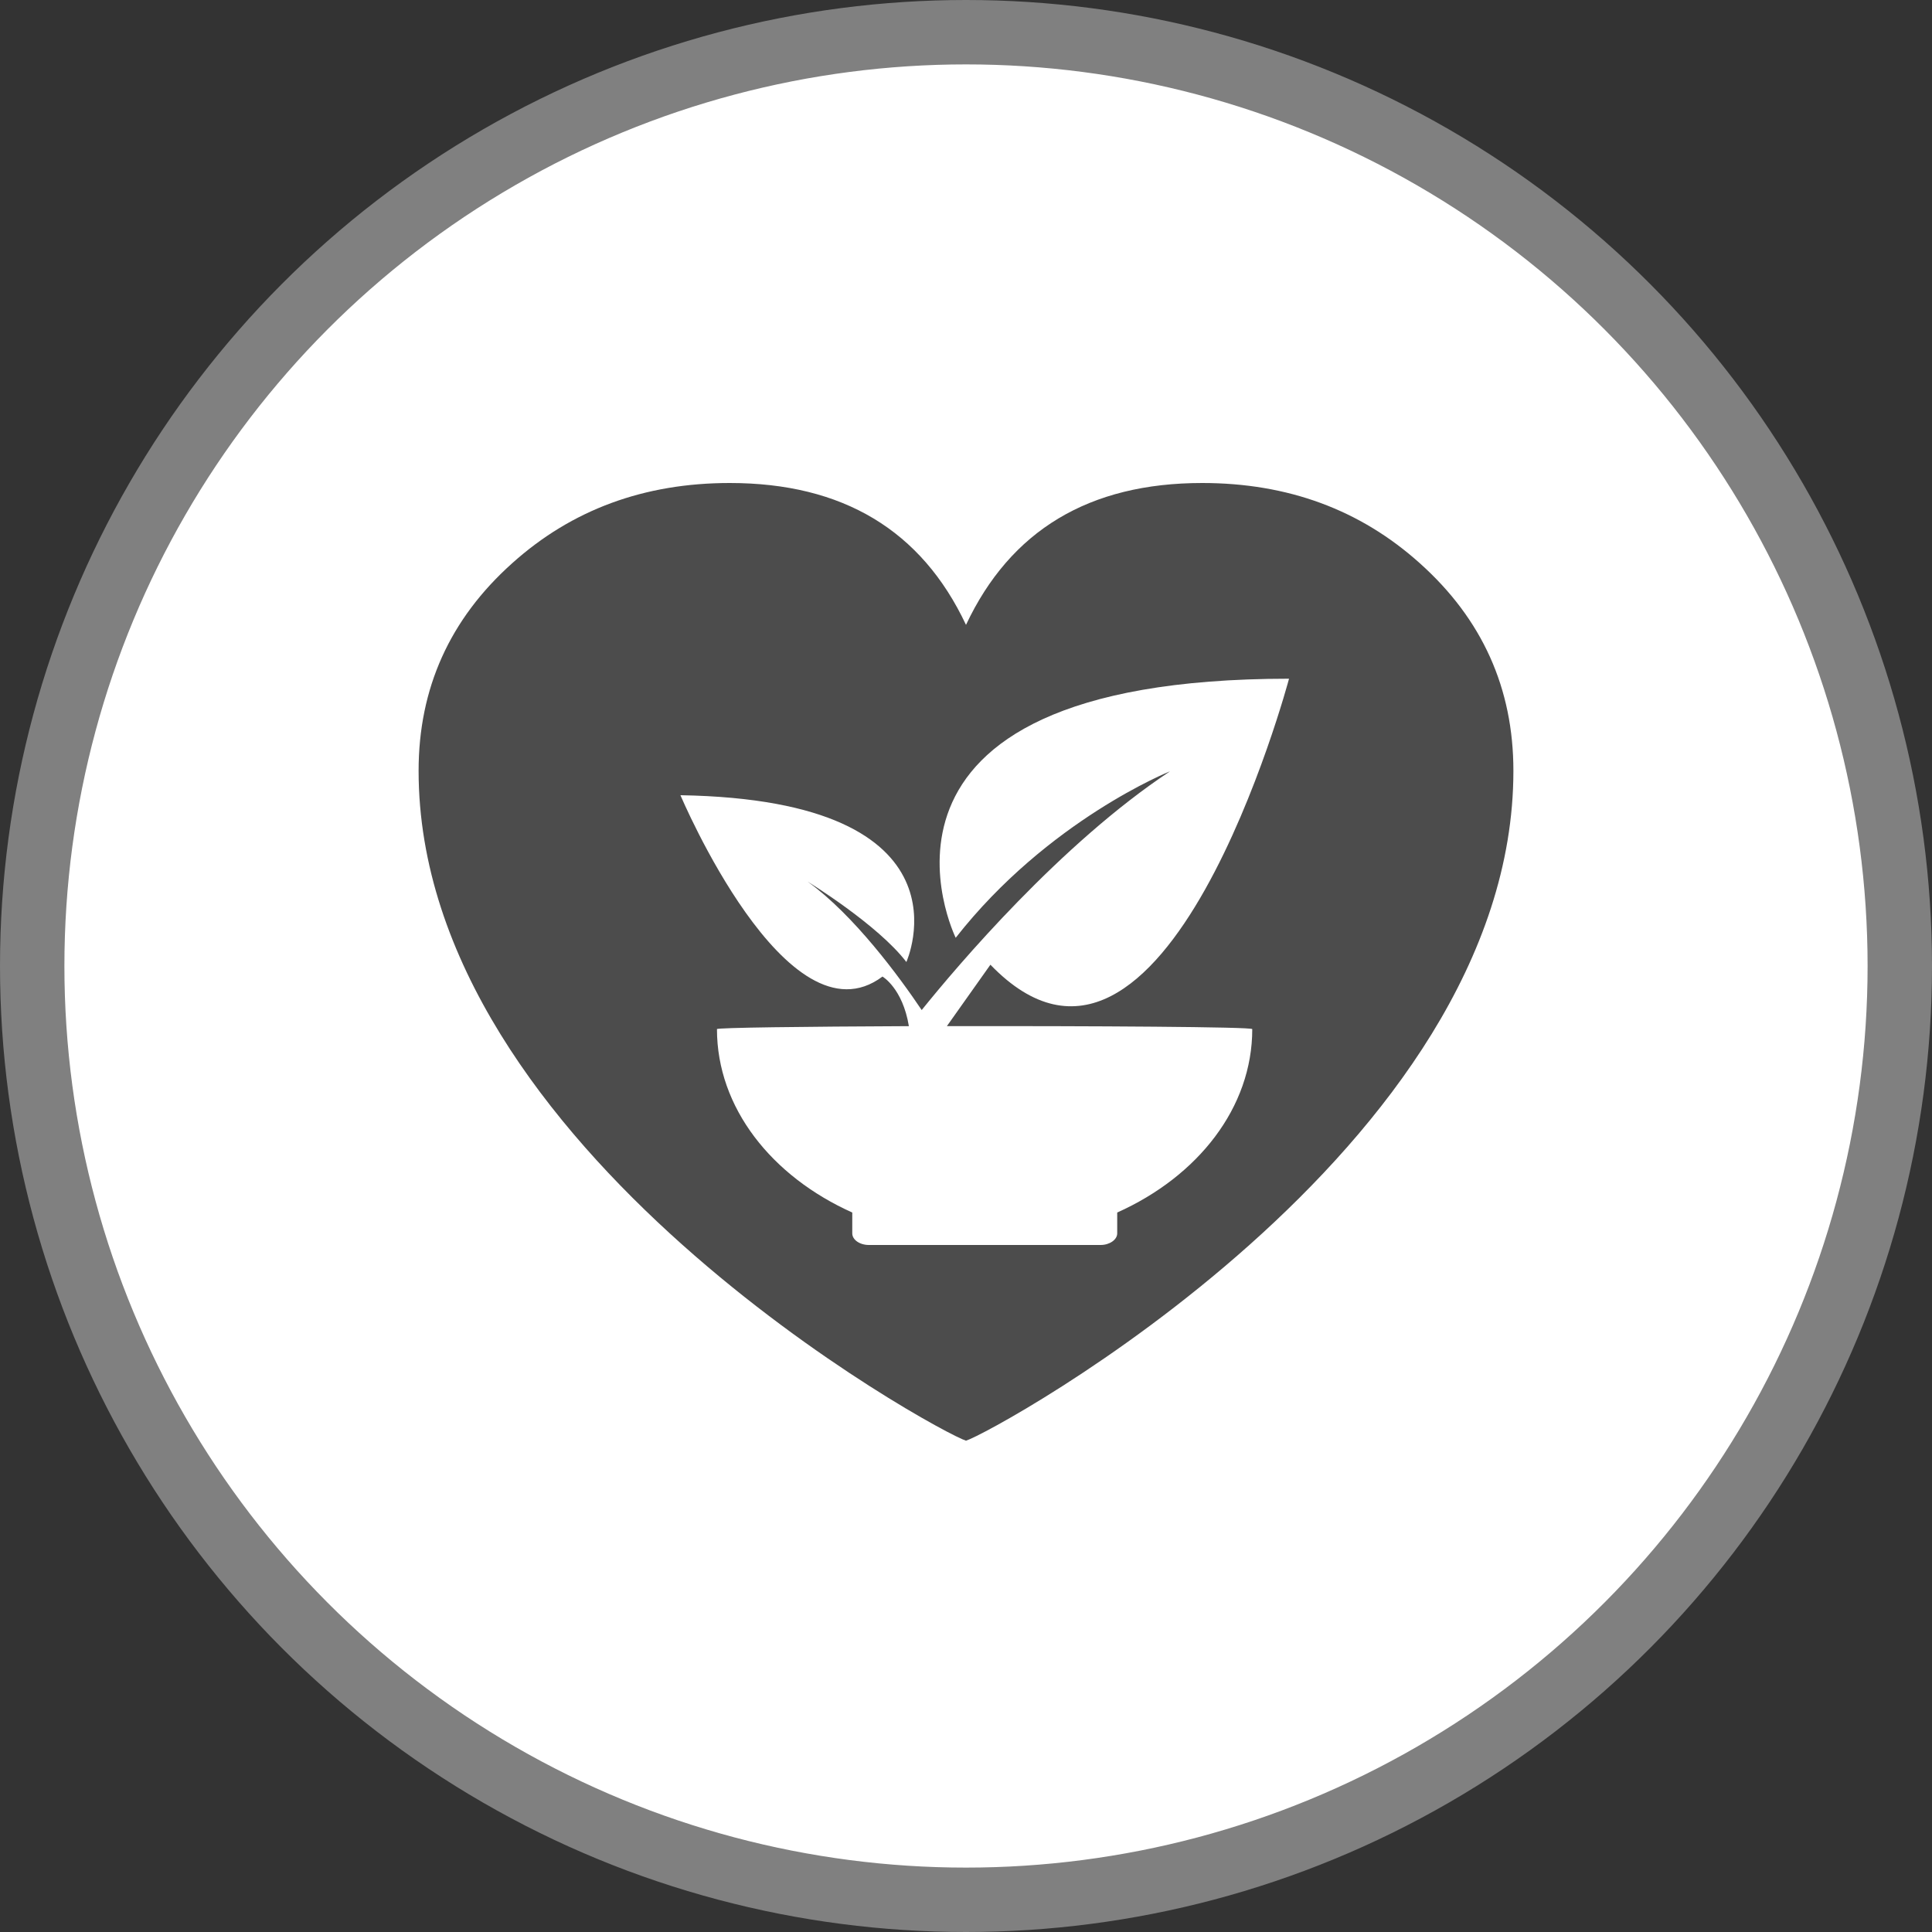 <?xml version="1.0" encoding="UTF-8" standalone="no"?>
<!-- Created with Inkscape (http://www.inkscape.org/) -->

<svg
   xmlns:dc="http://purl.org/dc/elements/1.1/"
   xmlns:cc="http://creativecommons.org/ns#"
   xmlns:rdf="http://www.w3.org/1999/02/22-rdf-syntax-ns#"
   xmlns:svg="http://www.w3.org/2000/svg"
   xmlns="http://www.w3.org/2000/svg"
   xmlns:xlink="http://www.w3.org/1999/xlink"
   xmlns:sodipodi="http://sodipodi.sourceforge.net/DTD/sodipodi-0.dtd"
   xmlns:inkscape="http://www.inkscape.org/namespaces/inkscape"
   width="30px"
   height="30px"
   version="1.1"
   id="svg8"
   inkscape:version="0.92.4 5da689c313, 2019-01-14"
   sodipodi:docname="container.svg">
  <rect width="100%" height="100%" fill="#333333" stroke="none"/>
  <defs
     id="defs2" />
  <sodipodi:namedview
     id="base"
     pagecolor="#ffffff"
     bordercolor="#666666"
     borderopacity="1.0"
     inkscape:pageopacity="0.0"
     inkscape:pageshadow="2"
     inkscape:zoom="13.049334"
     inkscape:cx="18.679046"
     inkscape:cy="12.165829"
     inkscape:document-units="px"
     inkscape:current-layer="layer1"
     showgrid="false"
     inkscape:snap-page="false"
     units="px"
     inkscape:window-width="1884"
     inkscape:window-height="1061"
     inkscape:window-x="0"
     inkscape:window-y="0"
     inkscape:window-maximized="1"
     fit-margin-top="0"
     fit-margin-left="0"
     fit-margin-right="0"
     fit-margin-bottom="0" />
    <circle
       style="color:#000000;clip-rule:nonzero;display:inline;overflow:visible;visibility:visible;opacity:1;isolation:auto;mix-blend-mode:normal;color-interpolation:sRGB;color-interpolation-filters:linearRGB;solid-color:#000000;solid-opacity:1;vector-effect:none;fill:#ffffff;fill-opacity:1;fill-rule:evenodd;stroke:#808080;stroke-width:1;stroke-linecap:butt;stroke-linejoin:miter;stroke-miterlimit:4;stroke-dasharray:none;stroke-dashoffset:0;stroke-opacity:1;marker:none;color-rendering:auto;image-rendering:auto;shape-rendering:auto;text-rendering:auto;enable-background:accumulate"
       id="path815"
       cx="15"
       cy="15"
       r="14.5" />
<g transform="translate(6.5,7.5)"><path fill-rule="evenodd" fill="rgb(30%,30%,30%)" fill-opacity="1" d="M 15.547 1.246 C 14.621 0.414 13.496 0 12.168 0 C 10.414 0 9.191 0.734 8.5 2.203 C 7.809 0.734 6.586 0 4.832 0 C 3.504 0 2.379 0.414 1.453 1.246 C 0.484 2.113 0 3.188 0 4.469 C 0 10.348 8.086 14.746 8.5 14.871 C 8.914 14.746 17 10.348 17 4.469 C 17 3.188 16.516 2.113 15.547 1.246 Z M 8.879 7.48 L 8.203 8.434 C 10.457 8.43 12.945 8.445 12.945 8.48 C 12.945 9.699 12.102 10.766 10.848 11.328 L 10.848 11.652 C 10.848 11.75 10.73 11.832 10.59 11.832 L 6.992 11.832 C 6.848 11.832 6.734 11.75 6.734 11.652 L 6.734 11.328 C 5.48 10.766 4.633 9.699 4.633 8.48 C 4.633 8.457 5.992 8.441 7.613 8.434 C 7.516 7.844 7.203 7.664 7.203 7.664 C 5.723 8.773 4.066 4.848 4.066 4.848 C 8.707 4.926 7.574 7.438 7.574 7.438 C 7.133 6.859 6.043 6.191 6.043 6.191 C 6.766 6.715 7.465 7.668 7.812 8.184 C 8.363 7.5 9.969 5.602 11.668 4.477 C 11.668 4.477 9.773 5.234 8.34 7.062 C 8.34 7.062 6.367 3.039 13.516 3.039 C 13.516 3.039 11.586 10.285 8.879 7.48 Z M 8.879 7.48 "/>
</g>
</svg>
